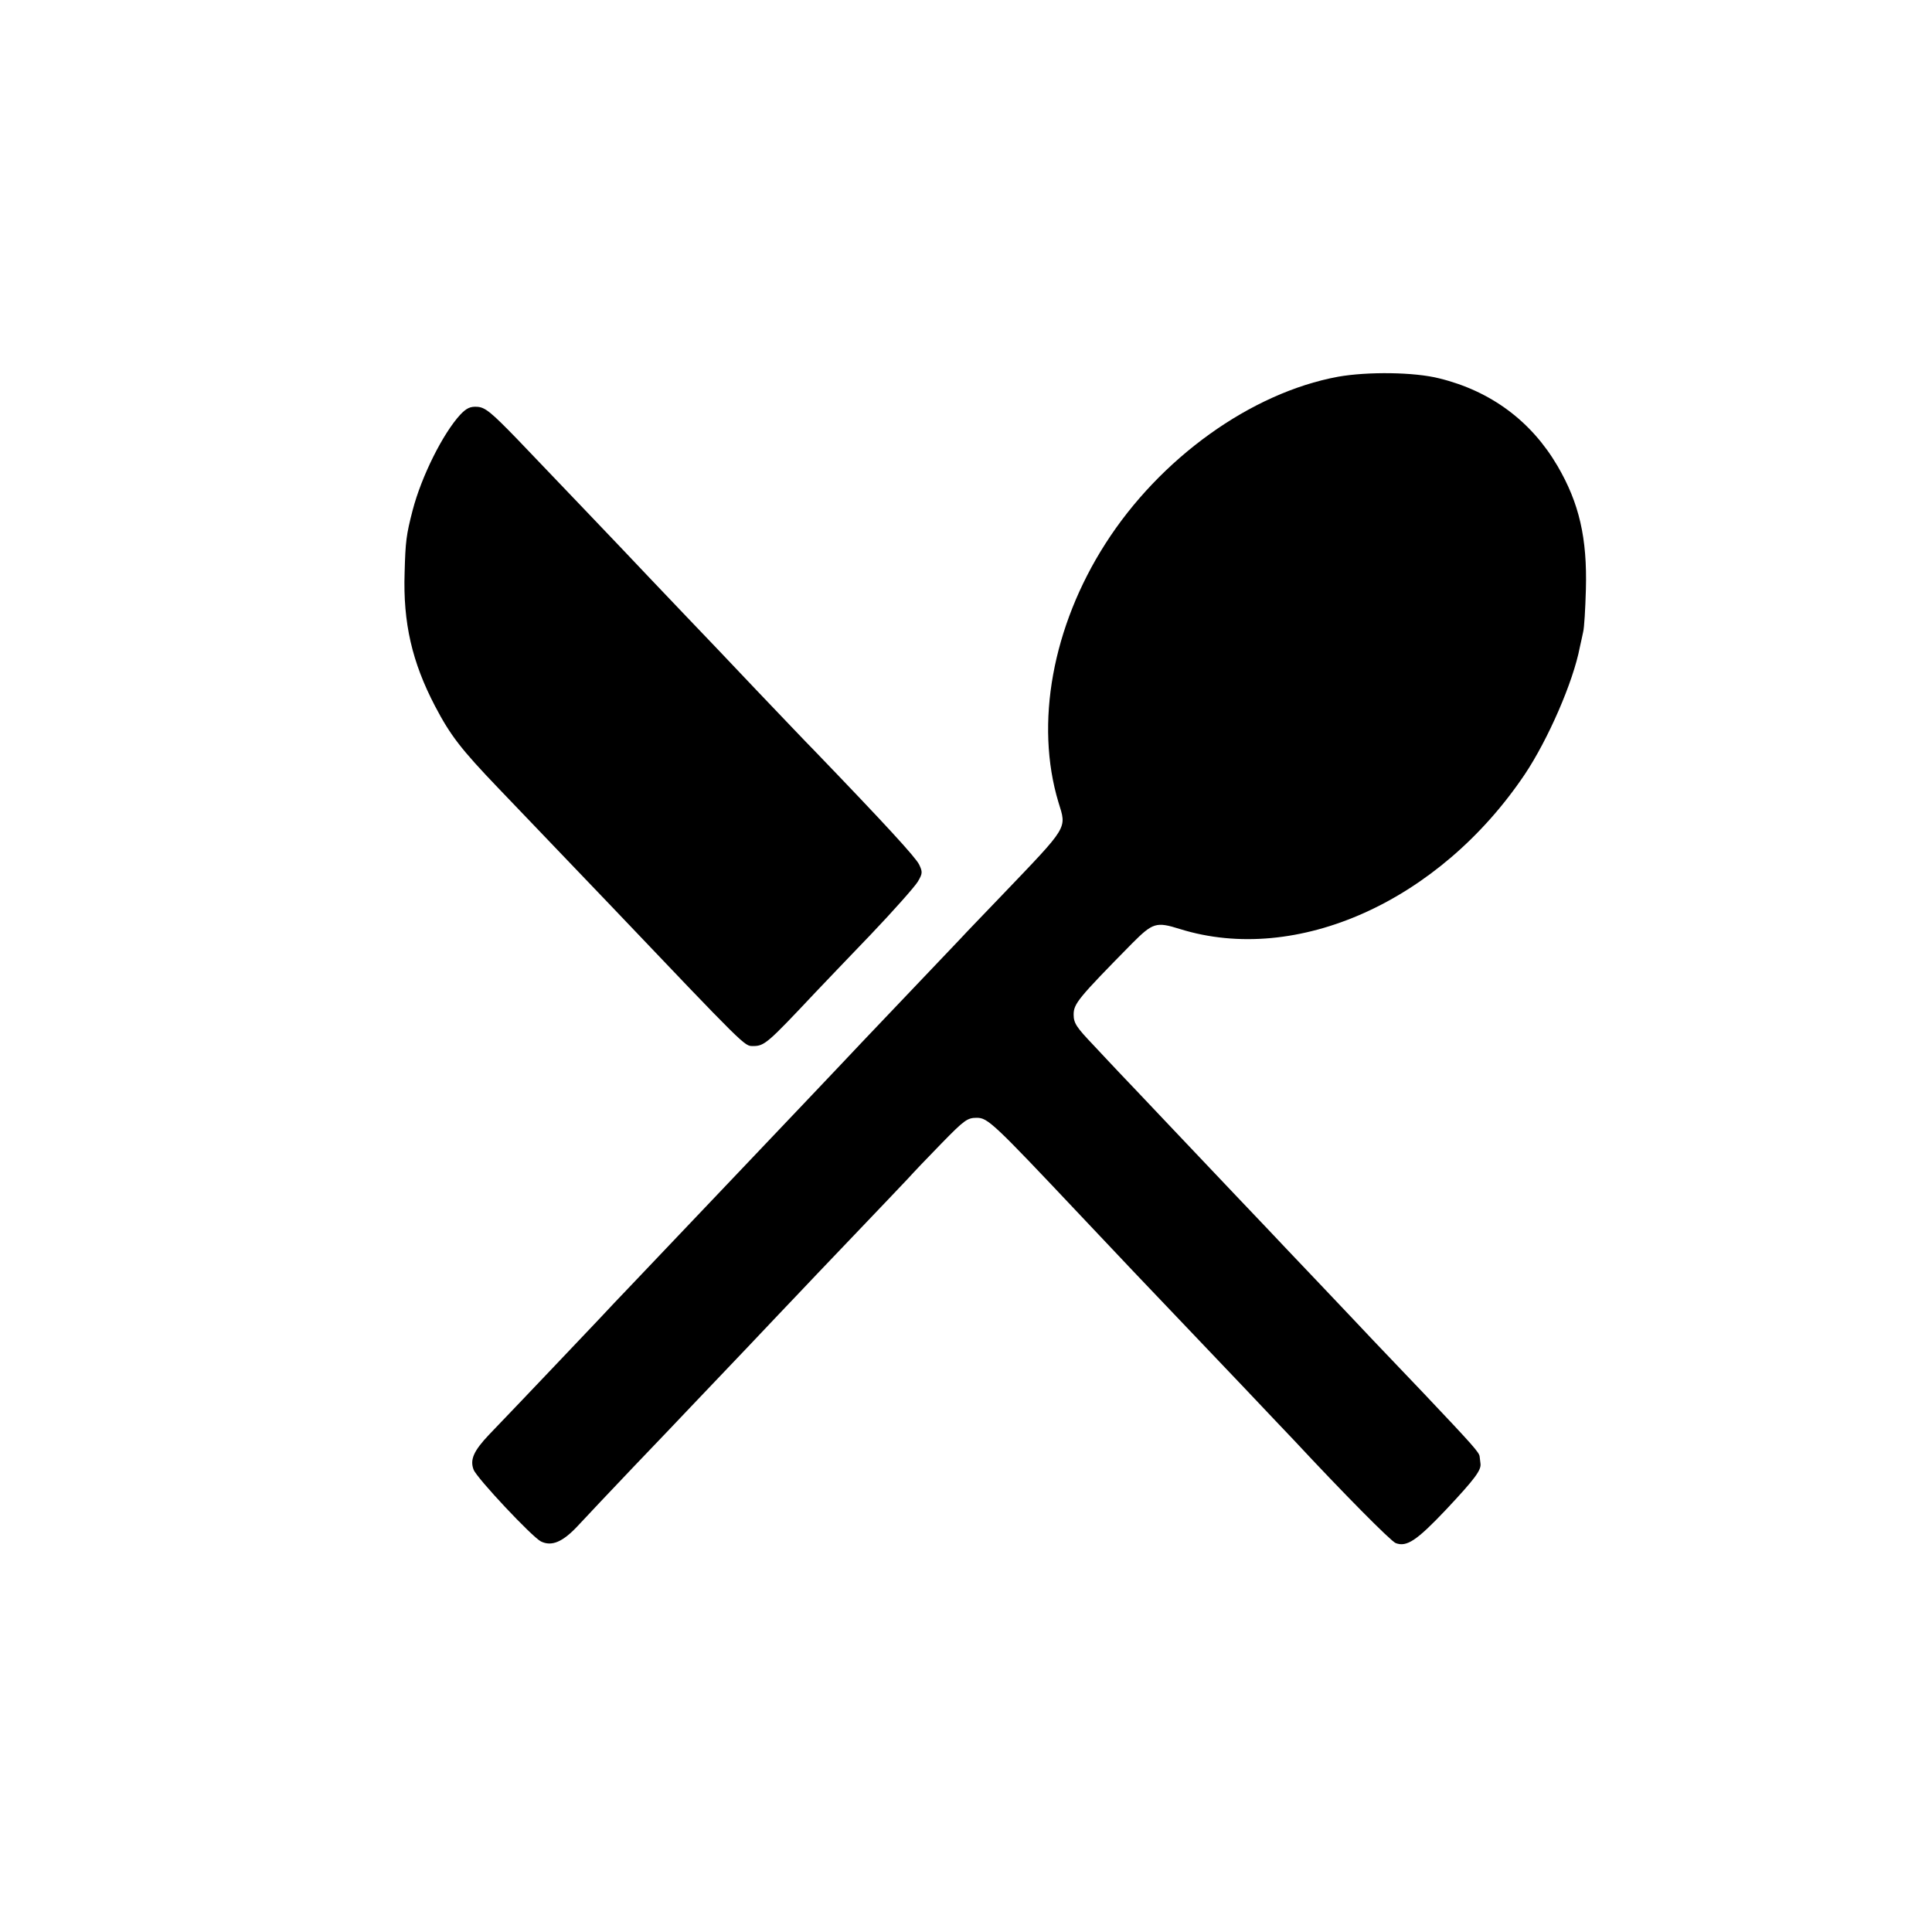 <svg version="1" xmlns="http://www.w3.org/2000/svg" width="933.333" height="933.333" viewBox="0 0 700 700"><path d="M484.8 136.5c-31.5 5.8-64.5 29.5-84.3 60.5-19.2 30-25.6 65.2-17 93.7 3 9.7 3.8 8.3-20.5 33.7-6.3 6.6-13.1 13.6-15 15.7-5.7 6-31.2 32.8-35.5 37.3-2.2 2.4-11 11.6-19.5 20.6-19.9 21-21.8 22.9-63.6 66.9-4.5 4.7-10.1 10.6-12.4 13.1-3.9 4.1-27.3 28.8-39.8 41.8-5.6 5.9-7 9.1-5.6 12.7 1.2 3.1 21.2 24.4 24.4 26 3.9 1.9 7.9.2 13.4-5.7 2.7-2.9 11.9-12.7 20.5-21.7s17.9-18.7 20.6-21.6c2.8-2.9 11.8-12.4 20.1-21.1 8.3-8.8 16.6-17.5 18.4-19.4 1.8-1.9 10.8-11.4 20-21s18.2-19.1 20-21c1.7-1.9 7.2-7.7 12.2-12.8 8.2-8.4 9.3-9.2 12.7-9.2 4 0 6 1.9 37.6 35.4 1.7 1.8 10.2 10.8 19 20.1 17.7 18.6 18.7 19.6 40.1 42.1 8.3 8.8 16.6 17.5 18.4 19.4 17.6 18.9 34.9 36.4 36.7 37.1 4 1.5 7.6-.9 18.3-12.2 10.4-11.1 12.8-14.3 12.4-16.7-.1-.6-.2-1.8-.3-2.5-.2-1.5-2.3-3.9-20.1-22.7-8-8.4-16.3-17.1-18.5-19.4-2.2-2.4-11-11.6-19.5-20.6-8.5-8.9-16.8-17.7-18.5-19.5-4.1-4.3-15.9-16.7-35.5-37.4-9.1-9.6-17.4-18.4-18.5-19.5-1.1-1.2-5.3-5.6-9.2-9.8-6.3-6.6-7.3-8.1-7.3-11.2 0-3.9 1.6-5.9 21.2-25.8 7.5-7.5 8.7-7.9 17.3-5.2 42.4 13.2 94.1-10.1 125-56.1 8.4-12.6 17.5-33.4 19.9-46 .4-1.7.9-4.1 1.2-5.5.4-1.4.8-8.4 1-15.5.5-18.5-2.4-31.2-10.3-44.7-9.5-16.2-24.1-27.1-42.8-31.7-9-2.3-25.9-2.5-36.7-.6z"/><path d="M166.8 150.2c-6.3 6.8-14.1 22.4-17.3 34.7-2.3 8.9-2.6 11.2-2.9 22.6-.6 18.2 2.7 32.4 11 48.3 5.6 10.7 9.5 15.7 22.8 29.6 5 5.2 22.5 23.5 40.3 42.1 49.8 52.3 49 51.5 52.1 51.5 4.2 0 5.2-.9 22.7-19.5 2.6-2.8 11.6-12.1 19.9-20.8 8.3-8.7 16-17.4 17.1-19.2 1.8-3 1.8-3.6.5-6.3-1.3-2.6-11.9-14.2-38-41.3-2.5-2.5-11.7-12.2-20.5-21.4-8.8-9.3-20.3-21.4-25.6-26.9-5.3-5.6-11.6-12.2-14-14.7-9.4-10-37-38.8-47.5-49.8-9.4-9.7-11.6-11.5-14.4-11.7-2.6-.2-4 .5-6.2 2.8z"/></svg>